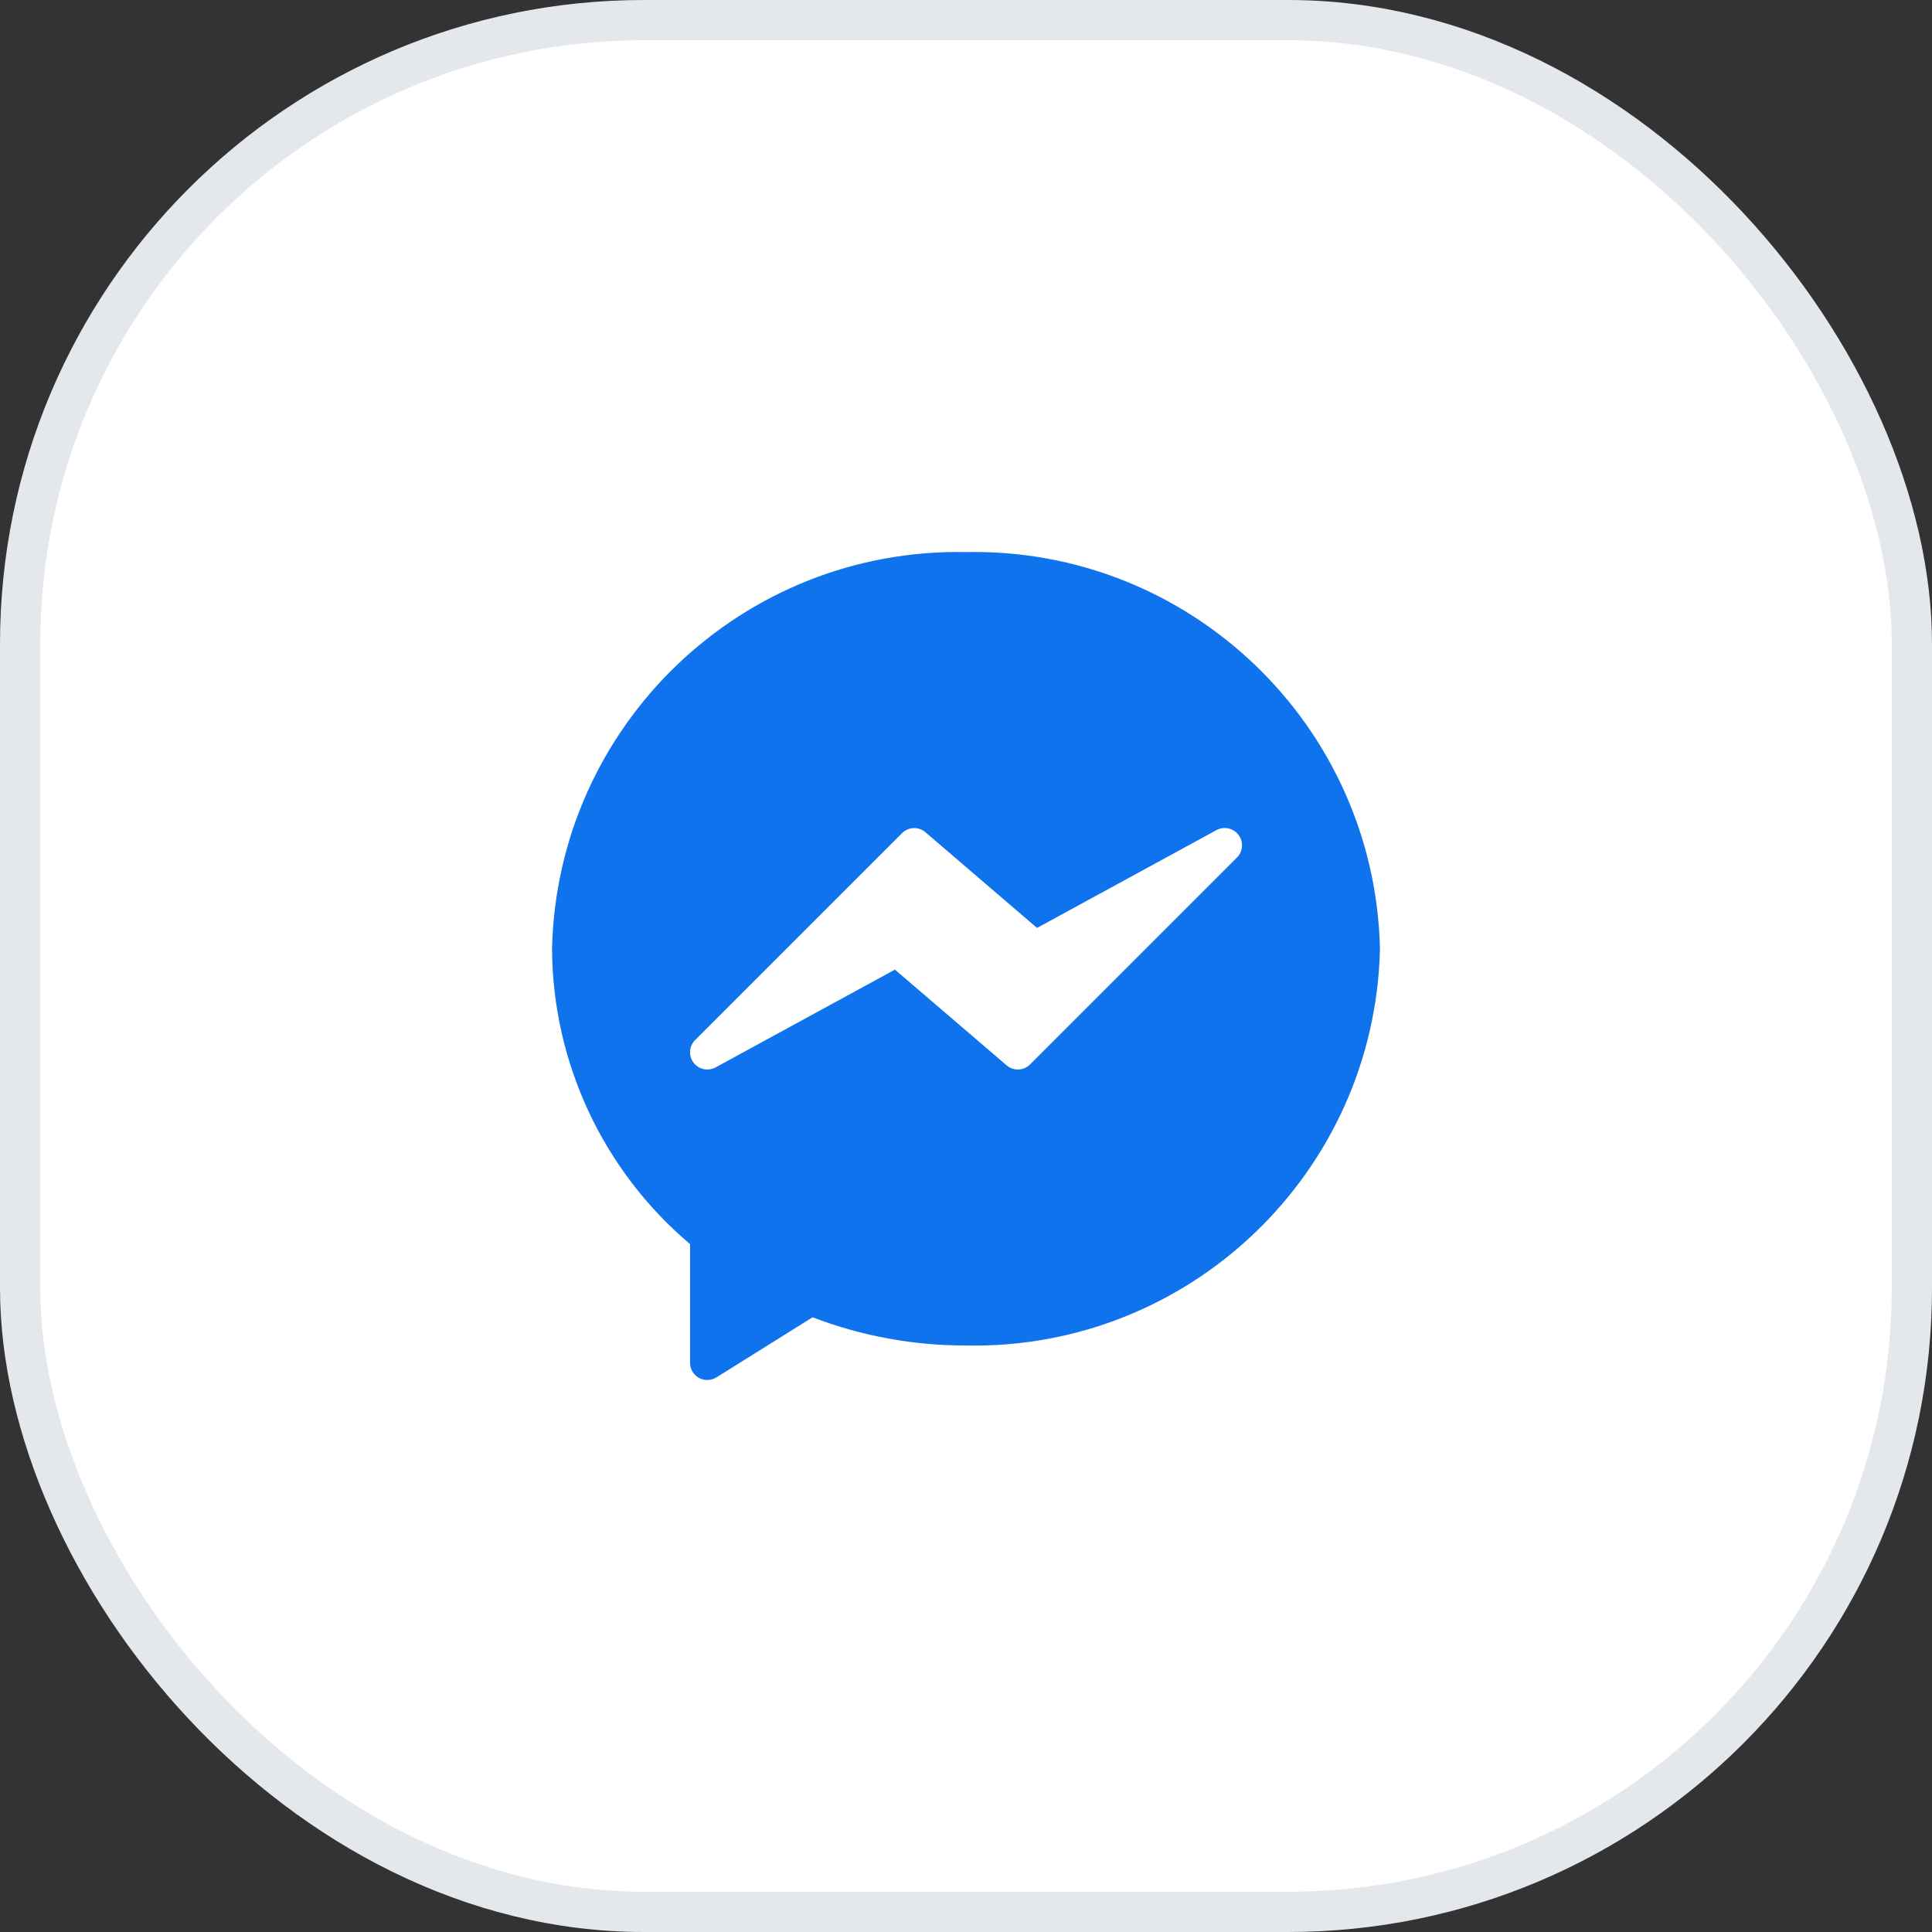 <svg width="48" height="48" viewBox="0 0 48 48" fill="none" xmlns="http://www.w3.org/2000/svg">
<rect x="0" y="0" width="48" height="48" fill="#333333" stroke="none"/>
<rect x="0.5" y="0.5" width="47" height="47" rx="15.5" fill="white"/>
<g clip-path="url(#clip0_313_6309)">
<path d="M24 13.716C18.442 13.607 13.842 18.015 13.715 23.573C13.73 26.402 14.983 29.083 17.144 30.909V33.857C17.144 34.094 17.335 34.286 17.572 34.286C17.652 34.286 17.731 34.263 17.799 34.221L20.188 32.728C21.405 33.194 22.697 33.431 24 33.429C29.558 33.538 34.158 29.131 34.285 23.573C34.158 18.015 29.558 13.607 24 13.716Z" fill="#0F73EE"/>
<path d="M30.771 20.744C30.643 20.573 30.409 20.522 30.222 20.624L25.765 23.054L22.993 20.677C22.823 20.531 22.569 20.54 22.411 20.699L17.269 25.841C17.102 26.009 17.103 26.28 17.27 26.447C17.405 26.581 17.61 26.61 17.777 26.52L22.234 24.09L25.009 26.468C25.179 26.614 25.432 26.605 25.591 26.446L30.733 21.304C30.883 21.153 30.899 20.914 30.771 20.744Z" fill="white"/>
</g>
<rect x="0.5" y="0.5" width="47" height="47" rx="15.5" stroke="#E4E7EB"/>
<defs>
<clipPath id="clip0_313_6309">
<rect width="20.571" height="20.571" fill="white" transform="translate(13.714 13.714)"/>
</clipPath>
</defs>
</svg>
